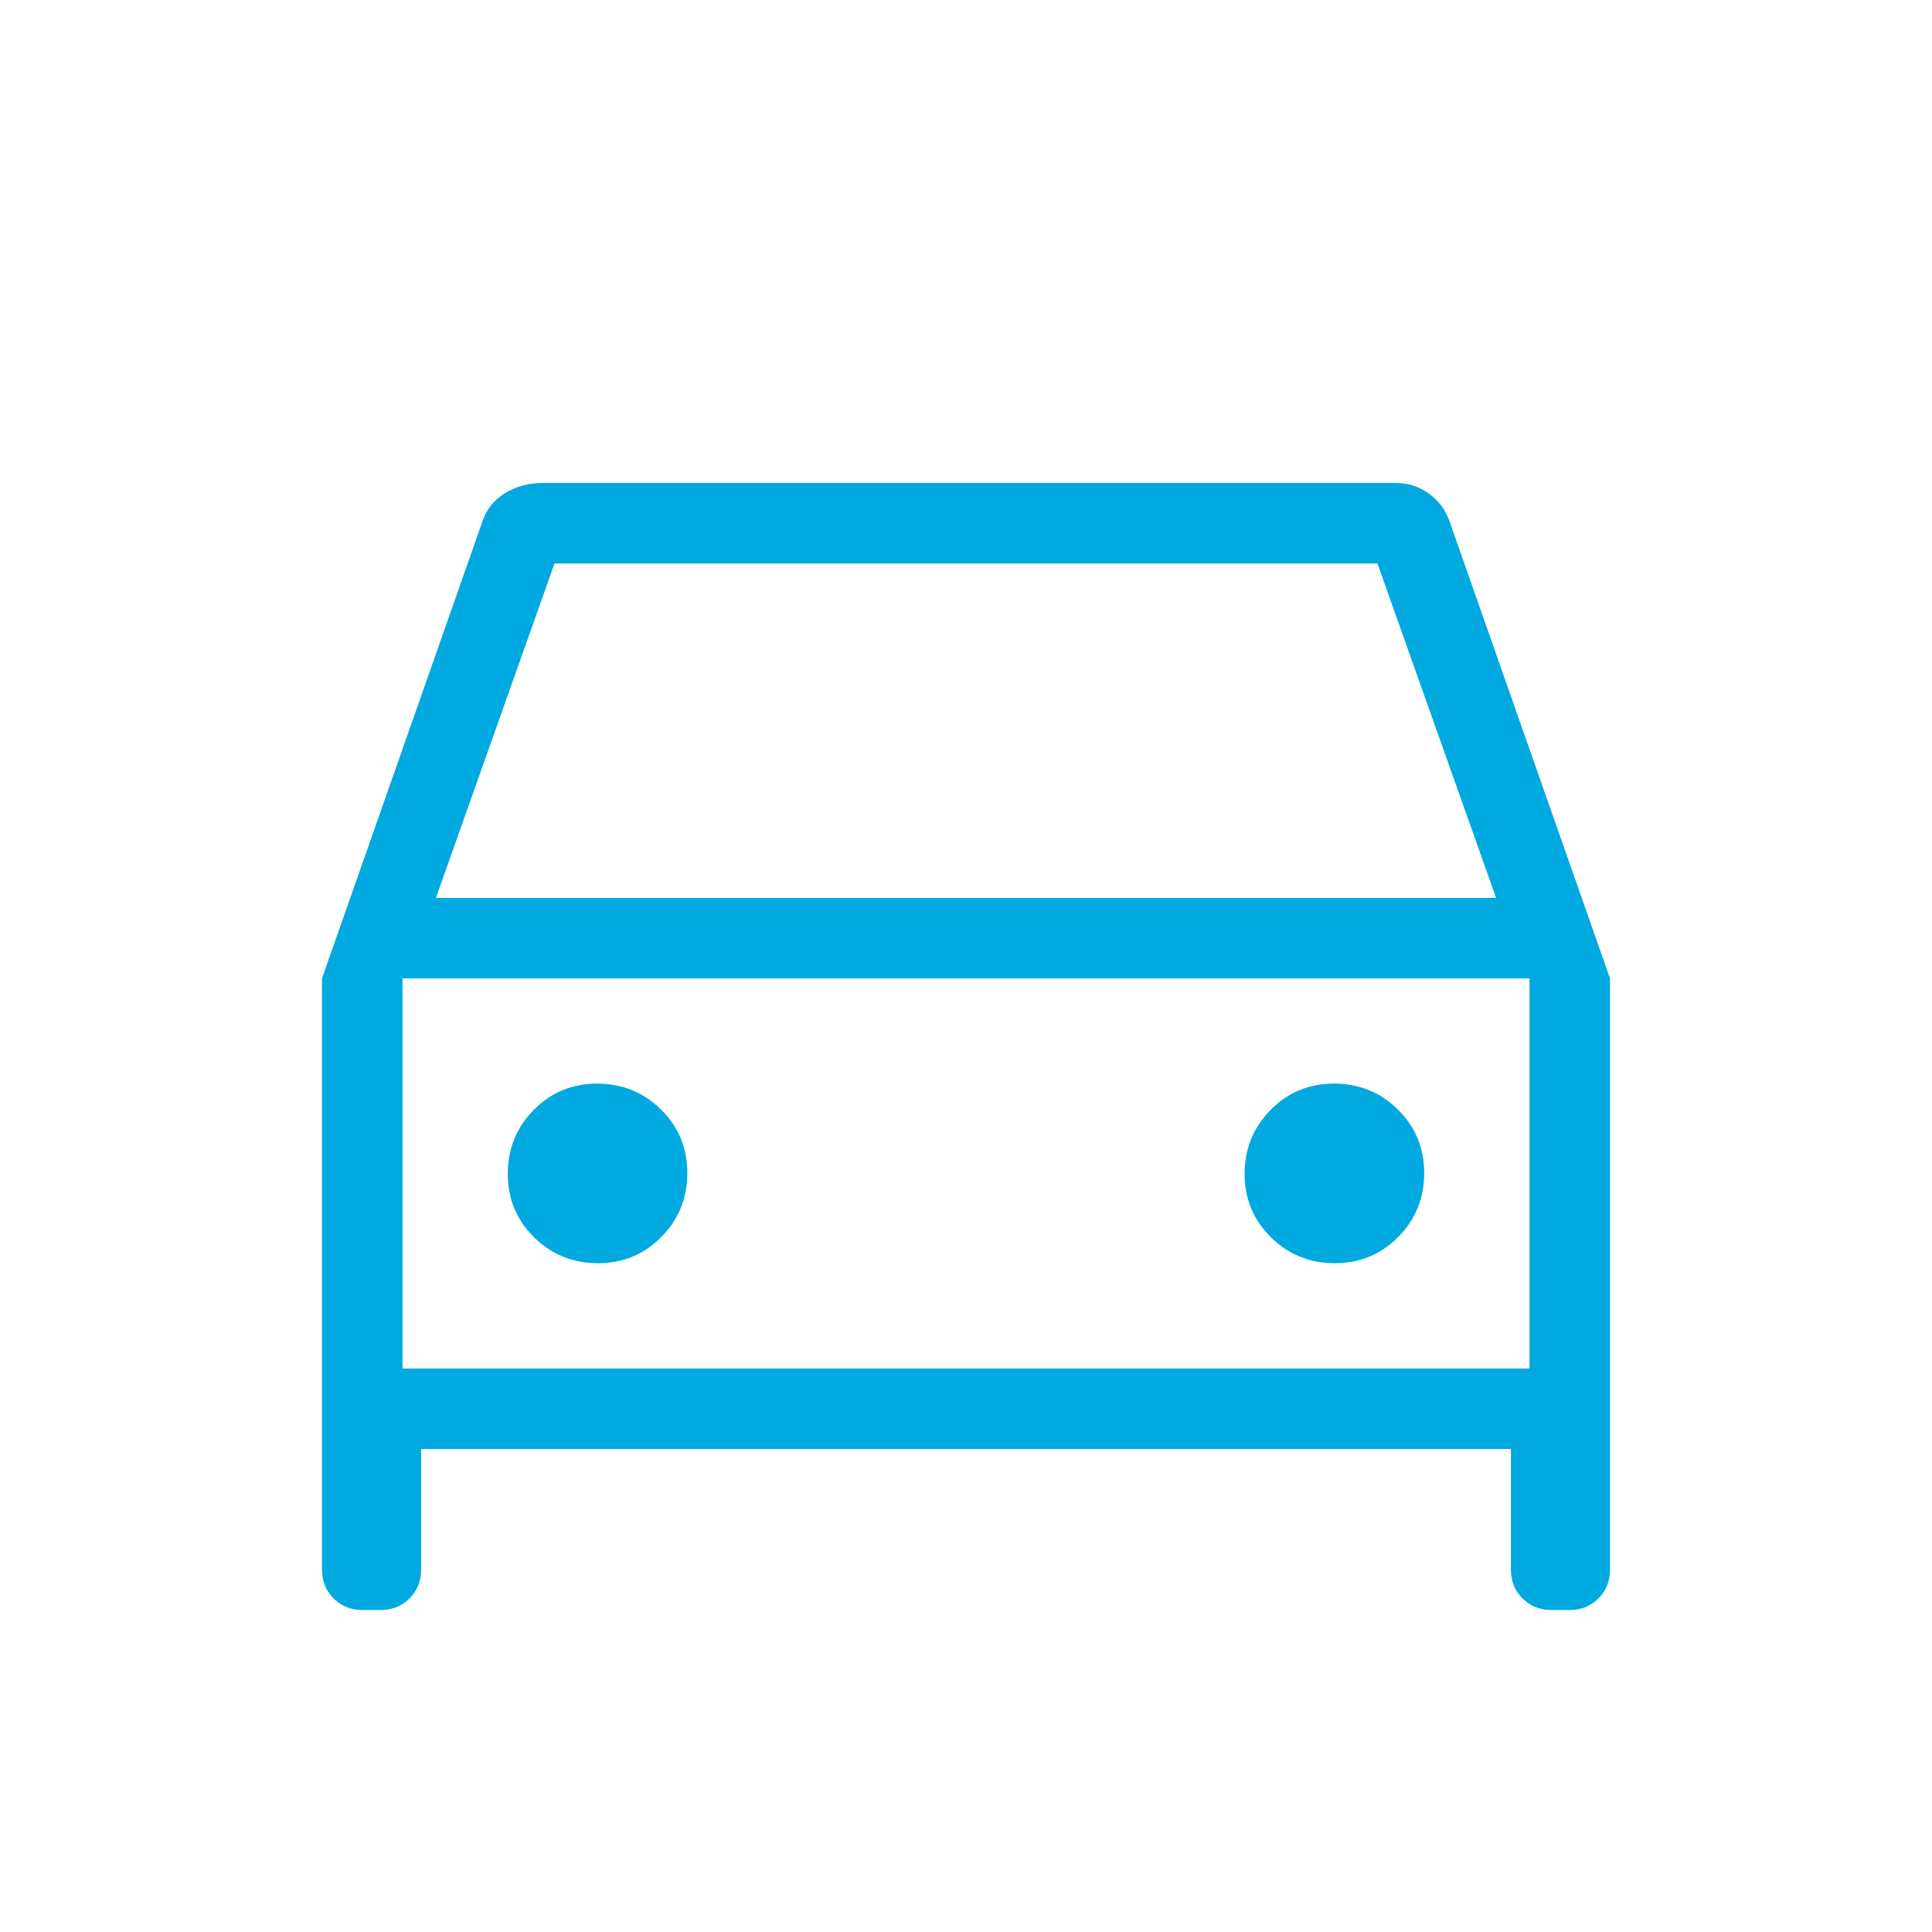 <svg width="24" height="24" viewBox="0 0 24 24" fill="none" xmlns="http://www.w3.org/2000/svg">
<g id="directions_car">
<mask id="mask0_115_4527" style="mask-type:alpha" maskUnits="userSpaceOnUse" x="0" y="0" width="24" height="24">
<rect id="Bounding box" width="24" height="24" fill="#D9D9D9"/>
</mask>
<g mask="url(#mask0_115_4527)">
<path id="directions_car_2" d="M5.231 18V19.5C5.231 19.642 5.183 19.76 5.087 19.856C4.991 19.952 4.872 20 4.731 20H4.5C4.358 20 4.24 19.952 4.144 19.856C4.048 19.76 4 19.642 4 19.5V12.154L5.985 6.5C6.033 6.341 6.127 6.218 6.266 6.131C6.405 6.044 6.56 6 6.731 6H17.346C17.497 6 17.635 6.046 17.759 6.138C17.882 6.229 17.968 6.35 18.015 6.5L20 12.154V19.5C20 19.642 19.952 19.76 19.856 19.856C19.76 19.952 19.642 20 19.5 20H19.269C19.128 20 19.009 19.952 18.913 19.856C18.817 19.76 18.769 19.642 18.769 19.5V18H5.231ZM5.415 11.154H18.585L17.111 7H6.888L5.415 11.154ZM7.428 15.692C7.739 15.692 8.002 15.583 8.216 15.366C8.431 15.148 8.538 14.883 8.538 14.572C8.538 14.261 8.43 13.998 8.212 13.784C7.994 13.569 7.73 13.461 7.419 13.461C7.107 13.461 6.845 13.57 6.63 13.788C6.415 14.006 6.308 14.27 6.308 14.582C6.308 14.893 6.417 15.155 6.634 15.37C6.852 15.585 7.117 15.692 7.428 15.692ZM16.581 15.692C16.892 15.692 17.155 15.583 17.37 15.366C17.585 15.148 17.692 14.883 17.692 14.572C17.692 14.261 17.583 13.998 17.366 13.784C17.148 13.569 16.884 13.461 16.572 13.461C16.261 13.461 15.998 13.57 15.784 13.788C15.569 14.006 15.461 14.27 15.461 14.582C15.461 14.893 15.57 15.155 15.788 15.37C16.006 15.585 16.27 15.692 16.581 15.692ZM5 17H19V12.154H5V17Z" fill="#00A9DF"/>
</g>
</g>
</svg>
